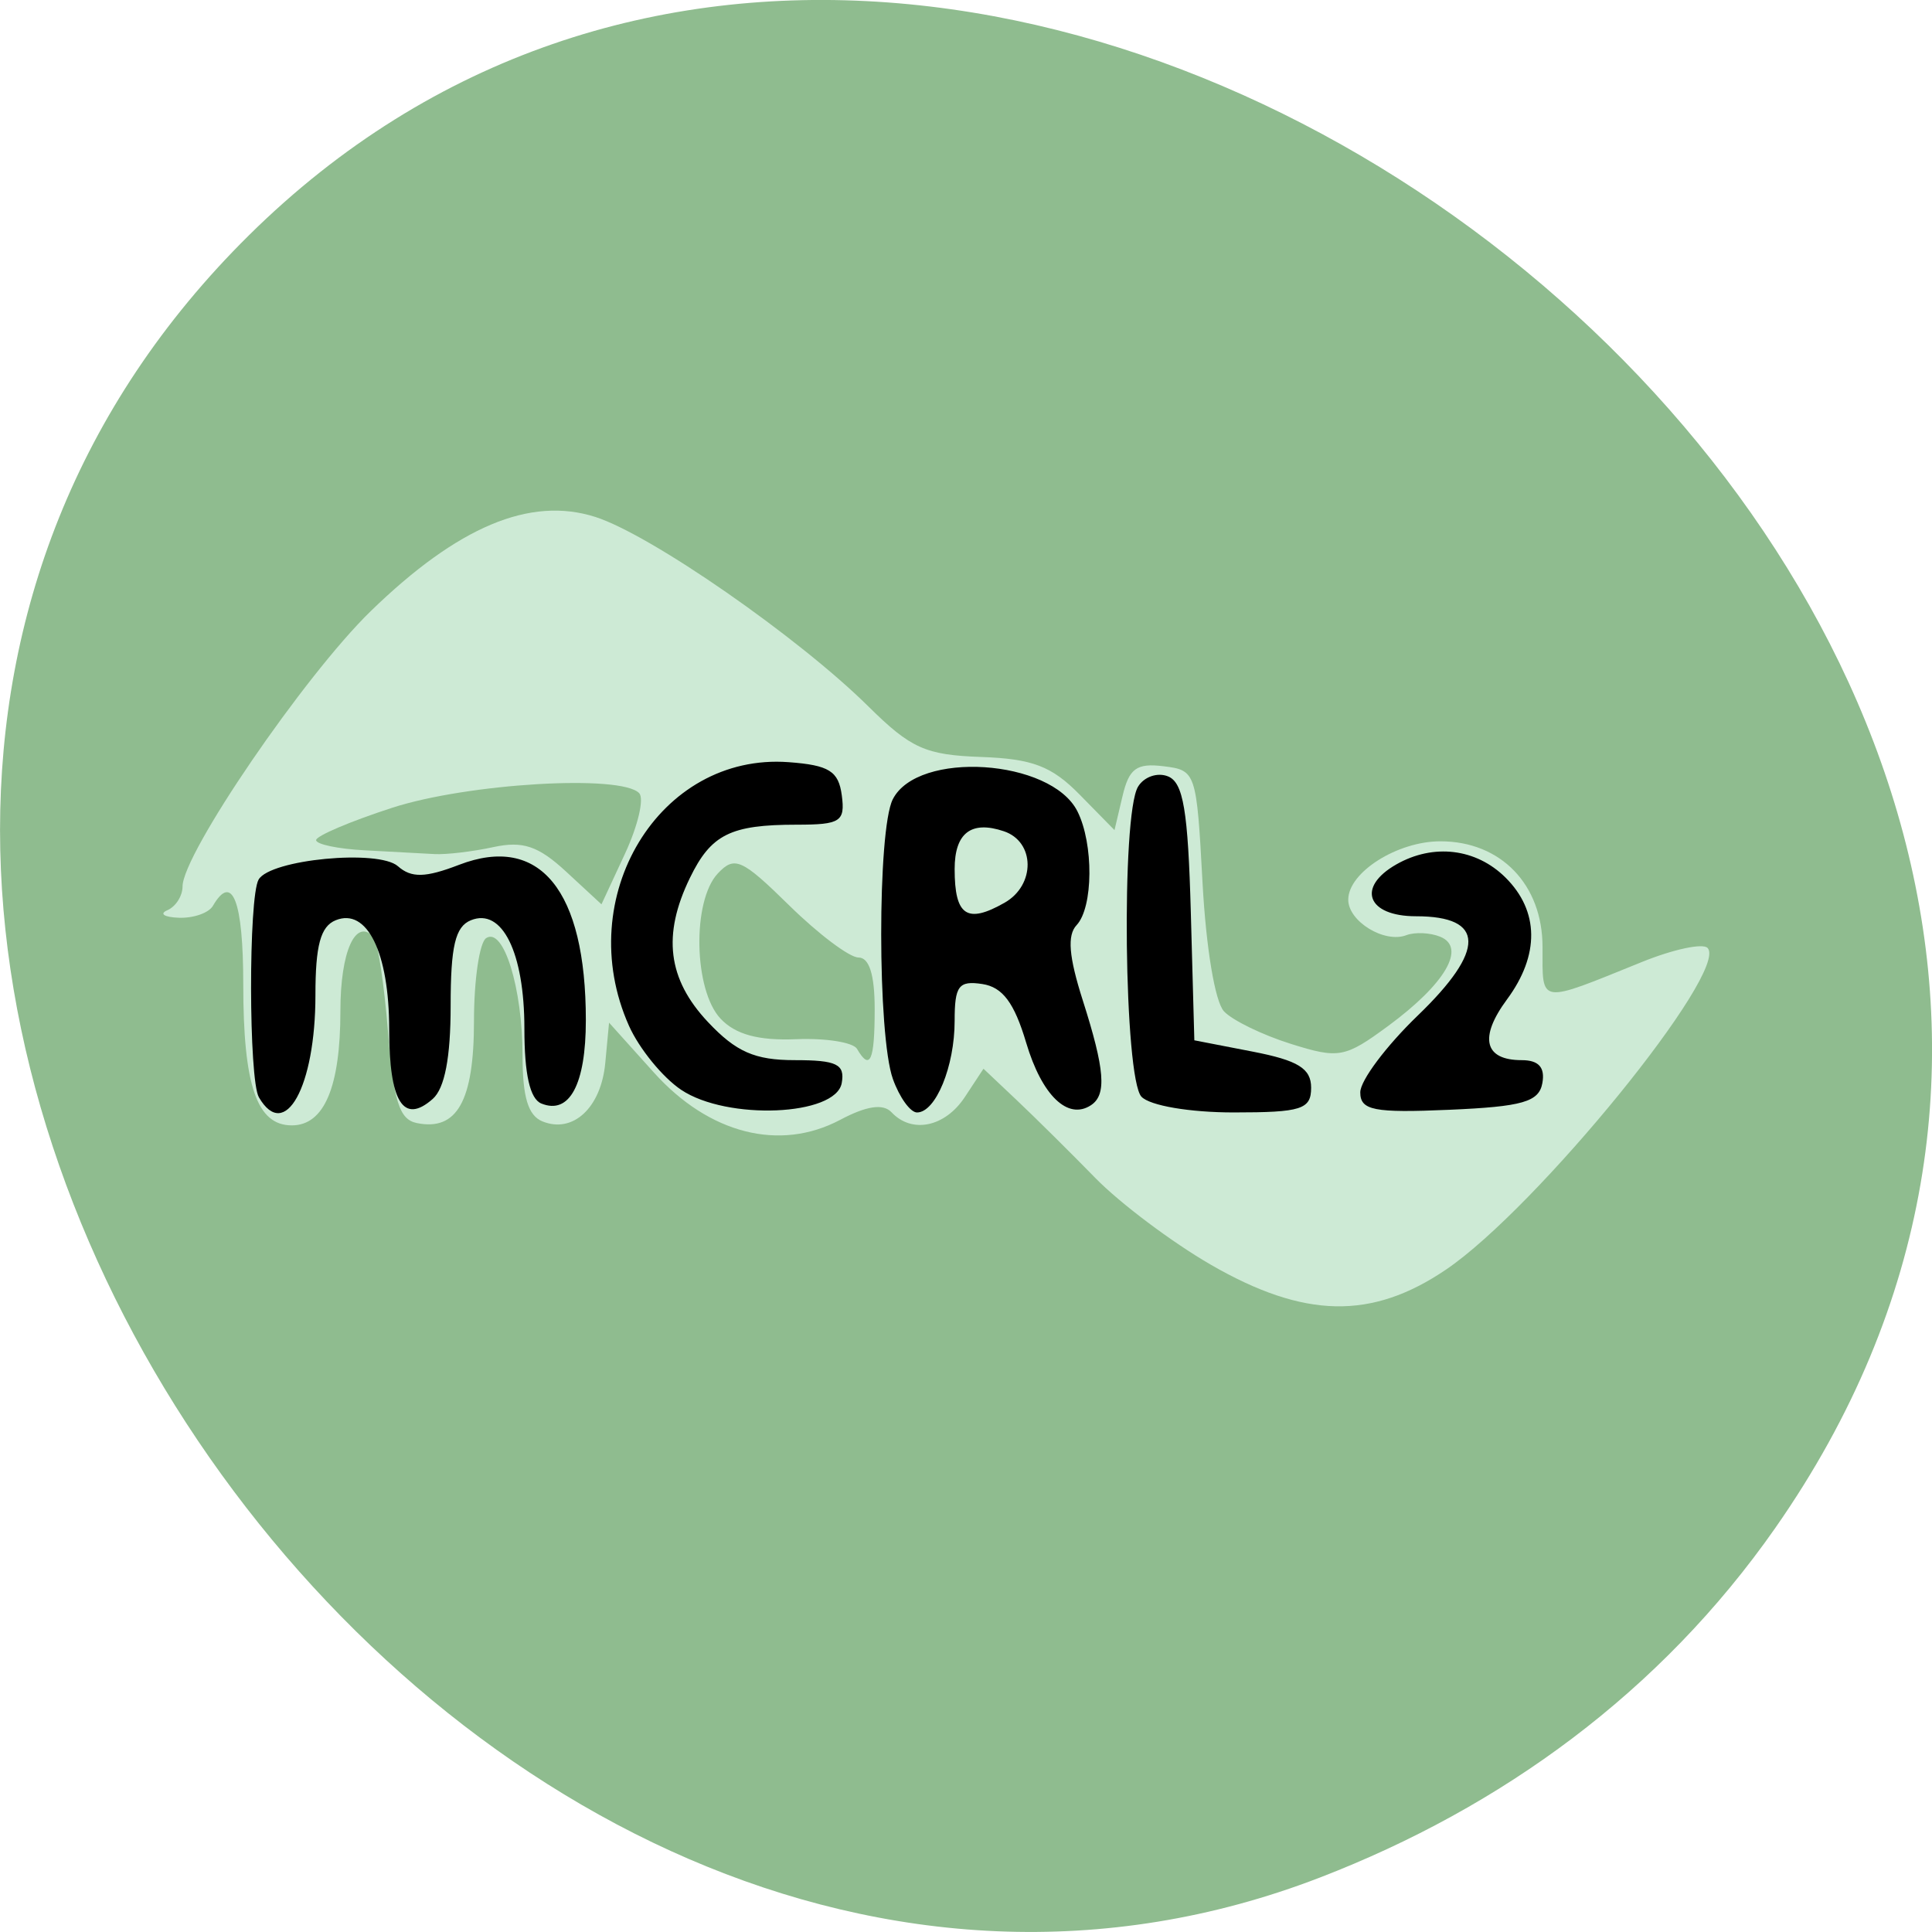 <svg xmlns="http://www.w3.org/2000/svg" viewBox="0 0 256 256"><path d="m 813.15 1010.99 c 83.29 -119.08 -104.26 -268.19 -202.26 -171.28 c -92.42 91.39 27.07 261.92 141.96 217.58 24.03 -9.275 45.09 -24.542 60.3 -46.3 z" transform="translate(-577.92 -808.52)" style="fill:#8fbc8f;color:#000"/><g transform="matrix(1.609 0 0 1.711 -94.155 -155.506)"><path d="m 158.238,188.832 c -3.197,-1.734 -7.481,-4.76 -9.521,-6.723 -2.04,-1.964 -4.946,-4.67 -6.458,-6.014 l -2.749,-2.443 -1.536,2.193 c -1.63,2.328 -4.357,2.86 -6.038,1.178 -0.687,-0.687 -2.052,-0.498 -4.222,0.584 -4.979,2.484 -10.799,1.094 -15.351,-3.666 l -3.688,-3.857 -0.312,3.126 c -0.345,3.462 -2.661,5.484 -5.176,4.519 -1.177,-0.452 -1.636,-1.882 -1.636,-5.094 0,-5.229 -1.566,-9.982 -2.998,-9.098 -0.551,0.341 -1.002,3.238 -1.002,6.438 0,6.173 -1.397,8.516 -4.702,7.885 -1.446,-0.276 -1.912,-1.663 -2.378,-7.079 -0.319,-3.705 -0.851,-7.007 -1.183,-7.339 -1.486,-1.486 -2.737,1.128 -2.737,5.721 0,5.912 -1.336,8.875 -4,8.875 -2.878,0 -4,-3.067 -4,-10.934 0,-6.456 -0.904,-8.649 -2.5,-6.066 -0.34,0.55 -1.604,0.964 -2.809,0.921 -1.205,-0.043 -1.628,-0.306 -0.941,-0.583 0.688,-0.277 1.25,-1.104 1.25,-1.837 0,-2.523 10.036,-16.333 15.496,-21.323 7.175,-6.557 13.127,-8.906 18.493,-7.298 4.556,1.365 16.719,9.304 22.51,14.693 3.475,3.233 4.691,3.745 9.26,3.897 4.234,0.141 5.818,0.71 8.125,2.92 l 2.865,2.745 0.66,-2.63 c 0.539,-2.148 1.157,-2.573 3.375,-2.317 2.677,0.309 2.722,0.435 3.215,9.017 0.291,5.065 1.031,9.233 1.769,9.969 0.698,0.696 3.17,1.826 5.494,2.512 3.965,1.171 4.46,1.085 8.041,-1.396 4.696,-3.255 6.438,-6.067 4.272,-6.898 -0.831,-0.319 -2.087,-0.373 -2.793,-0.12 -1.804,0.646 -4.783,-1.066 -4.783,-2.749 0,-2.116 4.037,-4.522 7.588,-4.522 4.975,0 8.412,3.346 8.412,8.189 0,4.487 -0.409,4.429 8.194,1.154 2.582,-0.983 5.011,-1.47 5.399,-1.083 1.798,1.798 -14.069,20.145 -21.539,24.907 -6.13,3.907 -11.674,3.8 -19.366,-0.373 z M 130.55,169.039 c 0,-2.667 -0.444,-4 -1.334,-4 -0.733,0 -3.295,-1.81 -5.691,-4.023 -3.919,-3.618 -4.512,-3.868 -5.894,-2.487 -2.128,2.128 -1.989,9.031 0.226,11.246 1.225,1.225 3.121,1.71 6.216,1.59 2.449,-0.095 4.71,0.243 5.024,0.751 1.071,1.733 1.453,0.925 1.453,-3.077 z m -19.392,-16.726 c -1.472,-1.472 -14.131,-0.767 -20.358,1.134 -3.438,1.05 -6.25,2.175 -6.25,2.5 0,0.325 1.8,0.681 4,0.79 2.2,0.109 4.787,0.24 5.75,0.291 0.963,0.051 3.14,-0.191 4.84,-0.538 2.434,-0.497 3.707,-0.094 6,1.899 l 2.91,2.53 1.937,-3.919 c 1.065,-2.156 1.592,-4.264 1.171,-4.686 z" style="fill:#cdead5"/><path d="m 79.839,175.865 c -0.846,-1.37 -0.865,-15.5 -0.023,-16.864 0.964,-1.561 9.87,-2.362 11.472,-1.032 1.106,0.919 2.264,0.894 5.031,-0.107 6.65,-2.406 10.445,1.965 10.445,12.034 0,4.971 -1.347,7.339 -3.666,6.449 -0.938,-0.36 -1.395,-2.263 -1.395,-5.805 0,-5.891 -1.832,-9.375 -4.409,-8.386 -1.285,0.493 -1.665,2.005 -1.665,6.625 0,4.005 -0.488,6.391 -1.474,7.21 -2.415,2.006 -3.587,0.241 -3.587,-5.401 0,-5.935 -1.825,-9.427 -4.409,-8.434 -1.244,0.478 -1.665,1.946 -1.665,5.803 0,7.101 -2.515,11.374 -4.654,7.909 z m 34.777,-0.579 c -1.528,-0.962 -3.464,-3.196 -4.302,-4.963 -4.715,-9.943 2.511,-21.155 13.154,-20.412 3.324,0.232 4.107,0.691 4.373,2.562 0.289,2.037 -0.106,2.279 -3.713,2.279 -5.452,0 -7.052,0.75 -8.795,4.125 -2.283,4.418 -1.829,7.839 1.478,11.149 2.32,2.322 3.867,2.961 7.161,2.961 3.455,0 4.142,0.315 3.865,1.773 -0.485,2.553 -9.435,2.909 -13.219,0.527 z m 17.432,-0.846 c -1.275,-3.355 -1.283,-19.269 -0.011,-21.647 2.037,-3.809 13.035,-3.141 15.209,0.924 1.347,2.519 1.309,7.437 -0.069,8.816 -0.783,0.784 -0.64,2.432 0.506,5.81 1.828,5.387 1.989,7.323 0.679,8.134 -1.909,1.181 -4.044,-0.755 -5.335,-4.837 -0.98,-3.099 -1.943,-4.31 -3.614,-4.548 -1.947,-0.277 -2.278,0.138 -2.278,2.852 0,3.528 -1.557,7.095 -3.098,7.095 -0.551,0 -1.446,-1.169 -1.989,-2.598 z m 9.203,-13.645 c 2.551,-1.366 2.516,-4.716 -0.058,-5.533 -2.692,-0.855 -4.058,0.131 -4.058,2.927 0,3.619 1.019,4.264 4.116,2.606 z m 11.271,15.028 c -1.435,-1.436 -1.681,-21.805 -0.289,-24.004 0.492,-0.778 1.607,-1.14 2.478,-0.806 1.258,0.483 1.643,2.647 1.874,10.523 l 0.29,9.915 4.809,0.877 c 3.733,0.681 4.809,1.306 4.809,2.793 0,1.677 -0.796,1.916 -6.378,1.916 -3.611,0 -6.905,-0.527 -7.592,-1.216 z m 18.019,-0.348 c 0,-0.909 2.13,-3.582 4.733,-5.941 5.605,-5.078 5.555,-7.69 -0.146,-7.69 -4.022,0 -4.925,-2.245 -1.617,-4.016 3.057,-1.637 6.565,-1.24 8.987,1.017 2.78,2.592 2.825,6.003 0.125,9.438 -2.324,2.957 -1.874,4.705 1.212,4.705 1.396,0 1.933,0.559 1.701,1.773 -0.278,1.46 -1.633,1.825 -7.667,2.07 -6.223,0.253 -7.329,0.048 -7.329,-1.355 z"/></g></svg>
